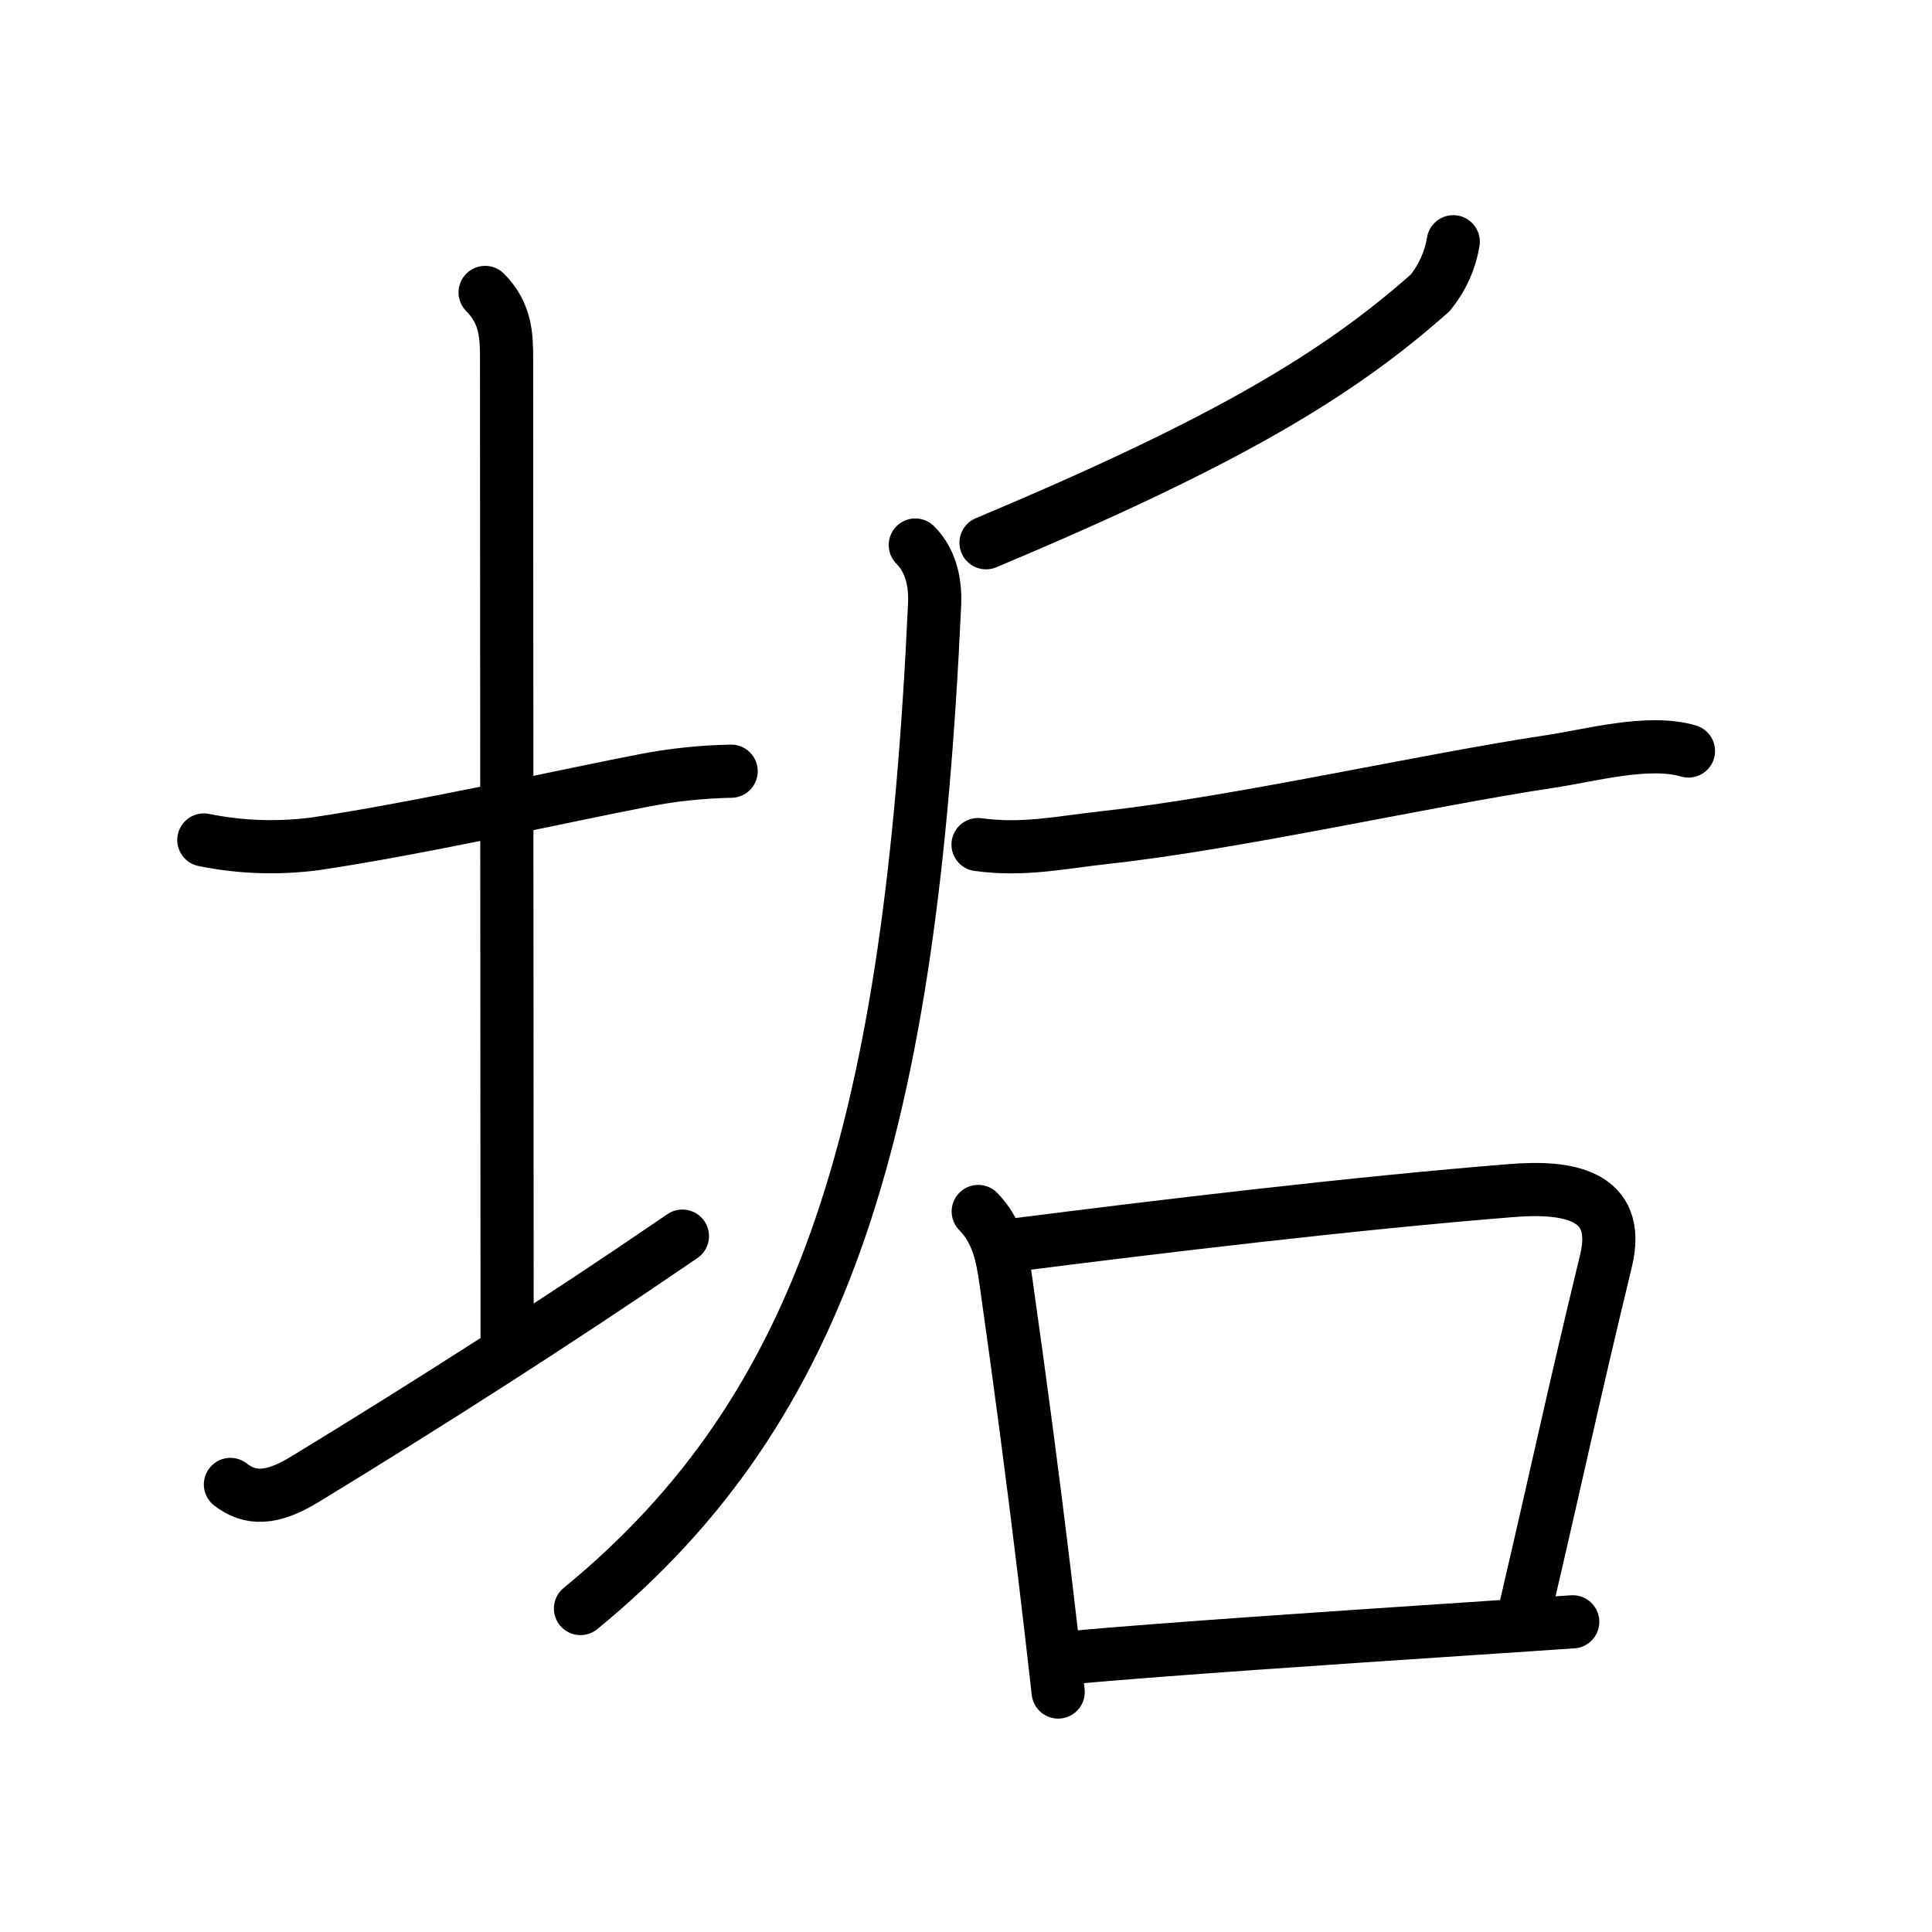 <svg xmlns="http://www.w3.org/2000/svg" width="109" height="109" viewBox="0 0 109 109"><g xmlns:kvg="http://kanjivg.tagaini.net" id="kvg:StrokePaths_057a2" style="fill:none;stroke:#000000;stroke-width:3;stroke-linecap:round;stroke-linejoin:round;"><g id="kvg:057a2" kvg:element="&#22434;"><g id="kvg:057a2-g1" kvg:element="&#22303;" kvg:variant="true" kvg:position="left" kvg:radical="general"><path id="kvg:057a2-s1" kvg:type="&#12752;" d="M11.5,47.39c2.07,0.42,4.16,0.49,6.26,0.22c5.85-0.86,14.46-2.79,18.62-3.59c1.61-0.31,3.23-0.48,4.87-0.51"/><path id="kvg:057a2-s2" kvg:type="&#12753;a" d="M27.37,16.5c1.19,1.19,1.21,2.5,1.21,3.75c0,1.02,0.03,48.5,0.03,55.25"/><path id="kvg:057a2-s3" kvg:type="&#12736;/&#12752;" d="M13,83.75c1.12,0.87,2.35,0.84,4.2-0.29c6.92-4.22,14.17-8.84,21.3-13.72"/></g><g id="kvg:057a2-g2" kvg:element="&#21518;" kvg:position="right"><g id="kvg:057a2-g3" kvg:position="kamae"><g id="kvg:057a2-g4" kvg:element="&#21378;" kvg:variant="true"><g id="kvg:057a2-g5" kvg:element="&#20031;"><path id="kvg:057a2-s4" kvg:type="&#12754;" d="M81.99,13.64c-0.18,1.08-0.62,2.04-1.3,2.88c-5.18,4.6-11.47,8.4-25.06,14.1"/></g><path id="kvg:057a2-s5" kvg:type="&#12754;" d="M51.64,30.75c0.99,0.99,1.13,2.36,1.09,3.33c-1.35,29.42-6.1,45.3-19.98,56.67"/></g><path id="kvg:057a2-s6" kvg:type="&#12752;" d="M55.18,47.65c2.57,0.35,4.63-0.12,7.18-0.4c7.41-0.81,18.16-3.25,25.04-4.28c2.3-0.34,5.58-1.27,7.86-0.6"/></g><g id="kvg:057a2-g6" kvg:element="&#21475;"><path id="kvg:057a2-s7" kvg:type="&#12753;" d="M55.19,68.35c1.08,1.11,1.35,2.43,1.56,3.92c0.83,5.85,1.54,11.24,2.17,16.47c0.27,2.26,0.53,4.49,0.78,6.72"/><path id="kvg:057a2-s8" kvg:type="&#12757;b" d="M57.07,70.26c8.37-1.07,19.43-2.39,28.21-3.09c3.07-0.25,6.24,0.17,5.33,3.95c-1.99,8.25-2.43,10.53-4.49,19.38"/><path id="kvg:057a2-s9" kvg:type="&#12752;b" d="M60.62,93.5c5.35-0.48,14.63-1.1,22-1.59c2.28-0.15,4.37-0.29,6.11-0.41"/></g></g></g></g></svg>